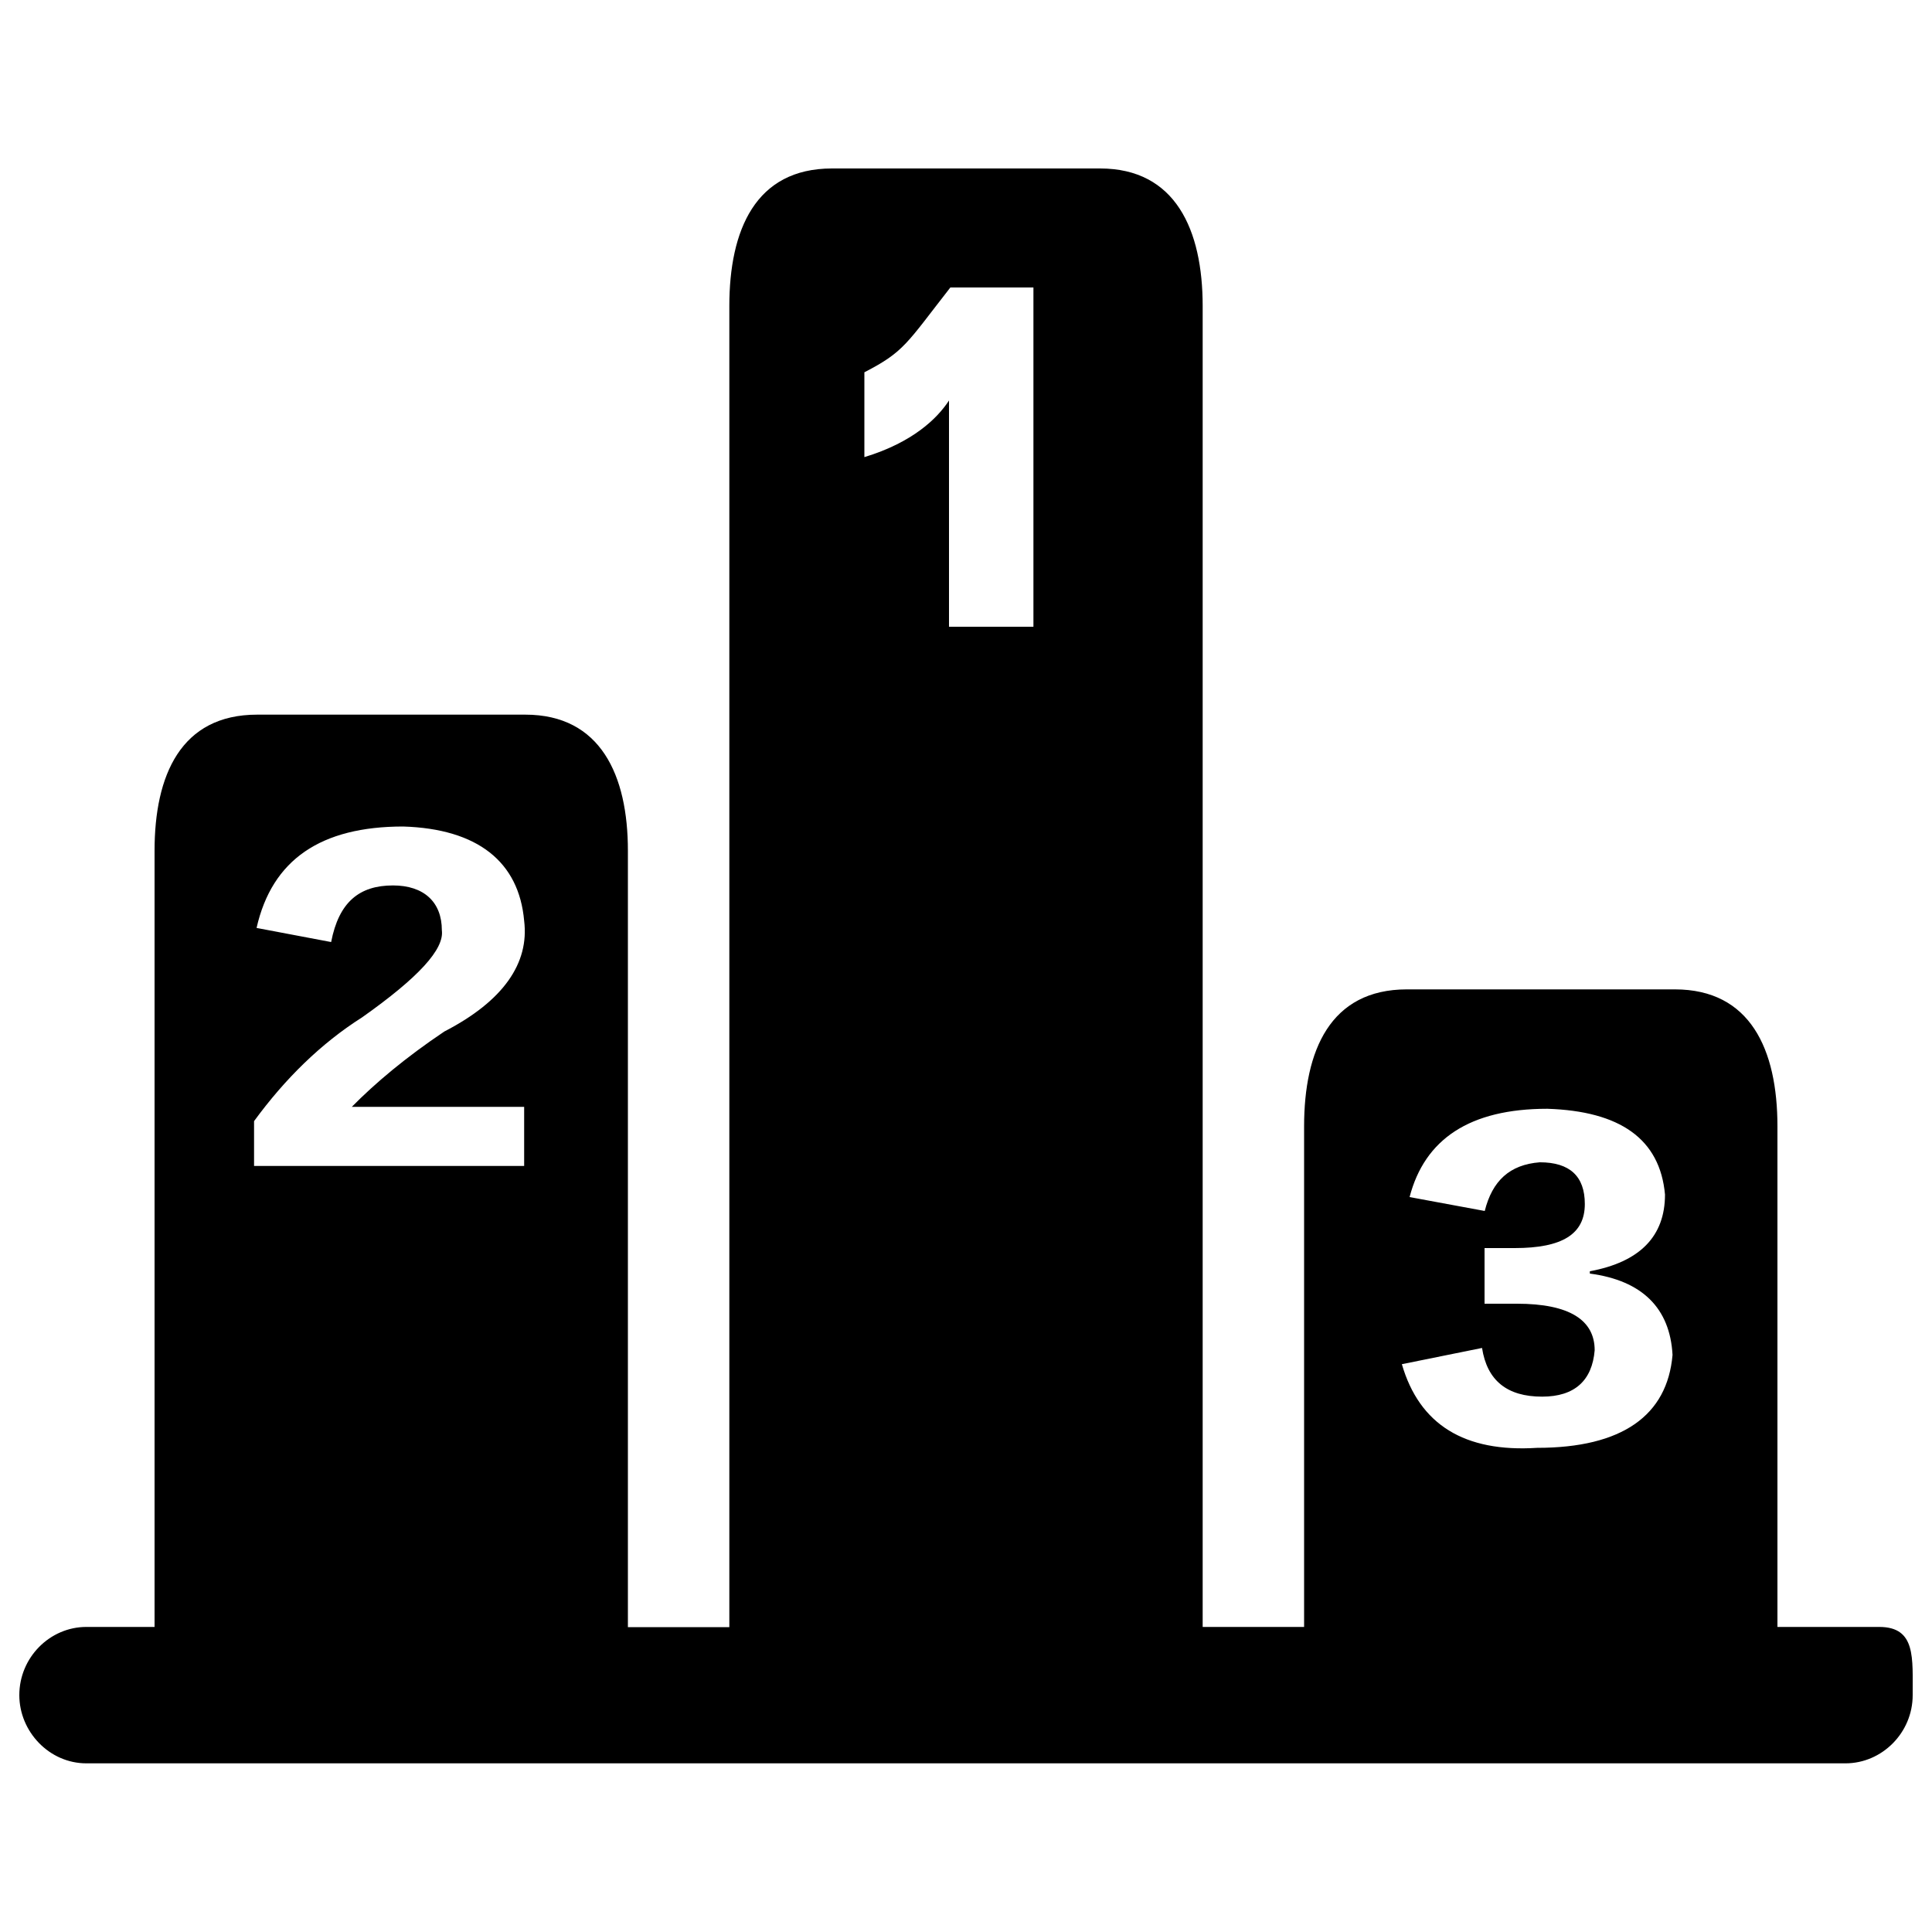 <?xml version="1.0" encoding="utf-8"?>
<!-- Svg Vector Icons : http://www.onlinewebfonts.com/icon -->
<!DOCTYPE svg PUBLIC "-//W3C//DTD SVG 1.1//EN" "http://www.w3.org/Graphics/SVG/1.1/DTD/svg11.dtd">
<svg version="1.1" xmlns="http://www.w3.org/2000/svg" xmlns:xlink="http://www.w3.org/1999/xlink" x="0px" y="0px" viewBox="0 0 1000 1000" enable-background="new 0 0 1000 1000" xml:space="preserve">
<g><path d="M972.7,842.1H920V583c0-39.9-14.1-70.9-53.1-70.9H728.2c-39.7,0-53.2,31.7-53.2,70.9v259.1h-52.5V158.4c0-39.5-14.1-71.2-53.1-71.2H430.6c-39.6,0-53.1,31.9-53.1,71.2v683.8H325V440.3c0-39-14.1-70.4-53.1-70.4H133.1c-39.6,0-53.1,31.5-53.1,70.4v401.8H44.7c-18.9,0-34.7,15.8-34.7,35.3c0,18.9,15.5,35.3,34.7,35.3h910.5c18.9,0,34.8-15.8,34.8-35.3C989.9,858.5,991.9,842.1,972.7,842.1z M271.3,573v30.5H131.5v-23.2c16-21.9,34.6-40.2,55.9-53.7c29.3-20.7,42.6-35.3,41.3-45.1c0-14.6-9.3-23.2-25.3-23.2c-17.3,0-28,8.5-32,29.3l-38.6-7.3c8-35.4,33.3-52.5,75.9-52.5c38.6,1.2,59.9,18.3,62.6,48.8c2.7,21.9-10.7,41.5-41.3,57.3c-20,13.4-35.9,26.8-47.9,39H271.3z M535,324.4h-43.8V207.3c-6,9.2-18.7,21.7-43.8,29.3v-43.9c20.7-10.7,21.7-14.7,44.5-43.9h43V324.4z M795.6,749.4c-37.6,2.4-60.9-12-70-43.3l41.5-8.4c2.6,16.8,12.9,25.2,31.1,25.2c16.9,0,25.9-8.4,27.2-24c0-15.6-13-24.1-40.2-24.1h-16.8v-28.8H784c24.6,0,36.3-7.2,36.3-22.8c0-14.4-7.8-21.6-23.3-21.6c-15.6,1.2-24.6,9.6-28.5,25.2l-38.9-7.2c7.8-30,31.1-45.7,71.3-45.7c37.6,1.2,58.3,15.6,60.9,44.4c0,21.6-13,34.9-38.9,39.7v1.2c27.2,3.6,41.5,18,42.8,42.1C863,732.6,839.7,749.4,795.6,749.4z"/></g>
</svg>